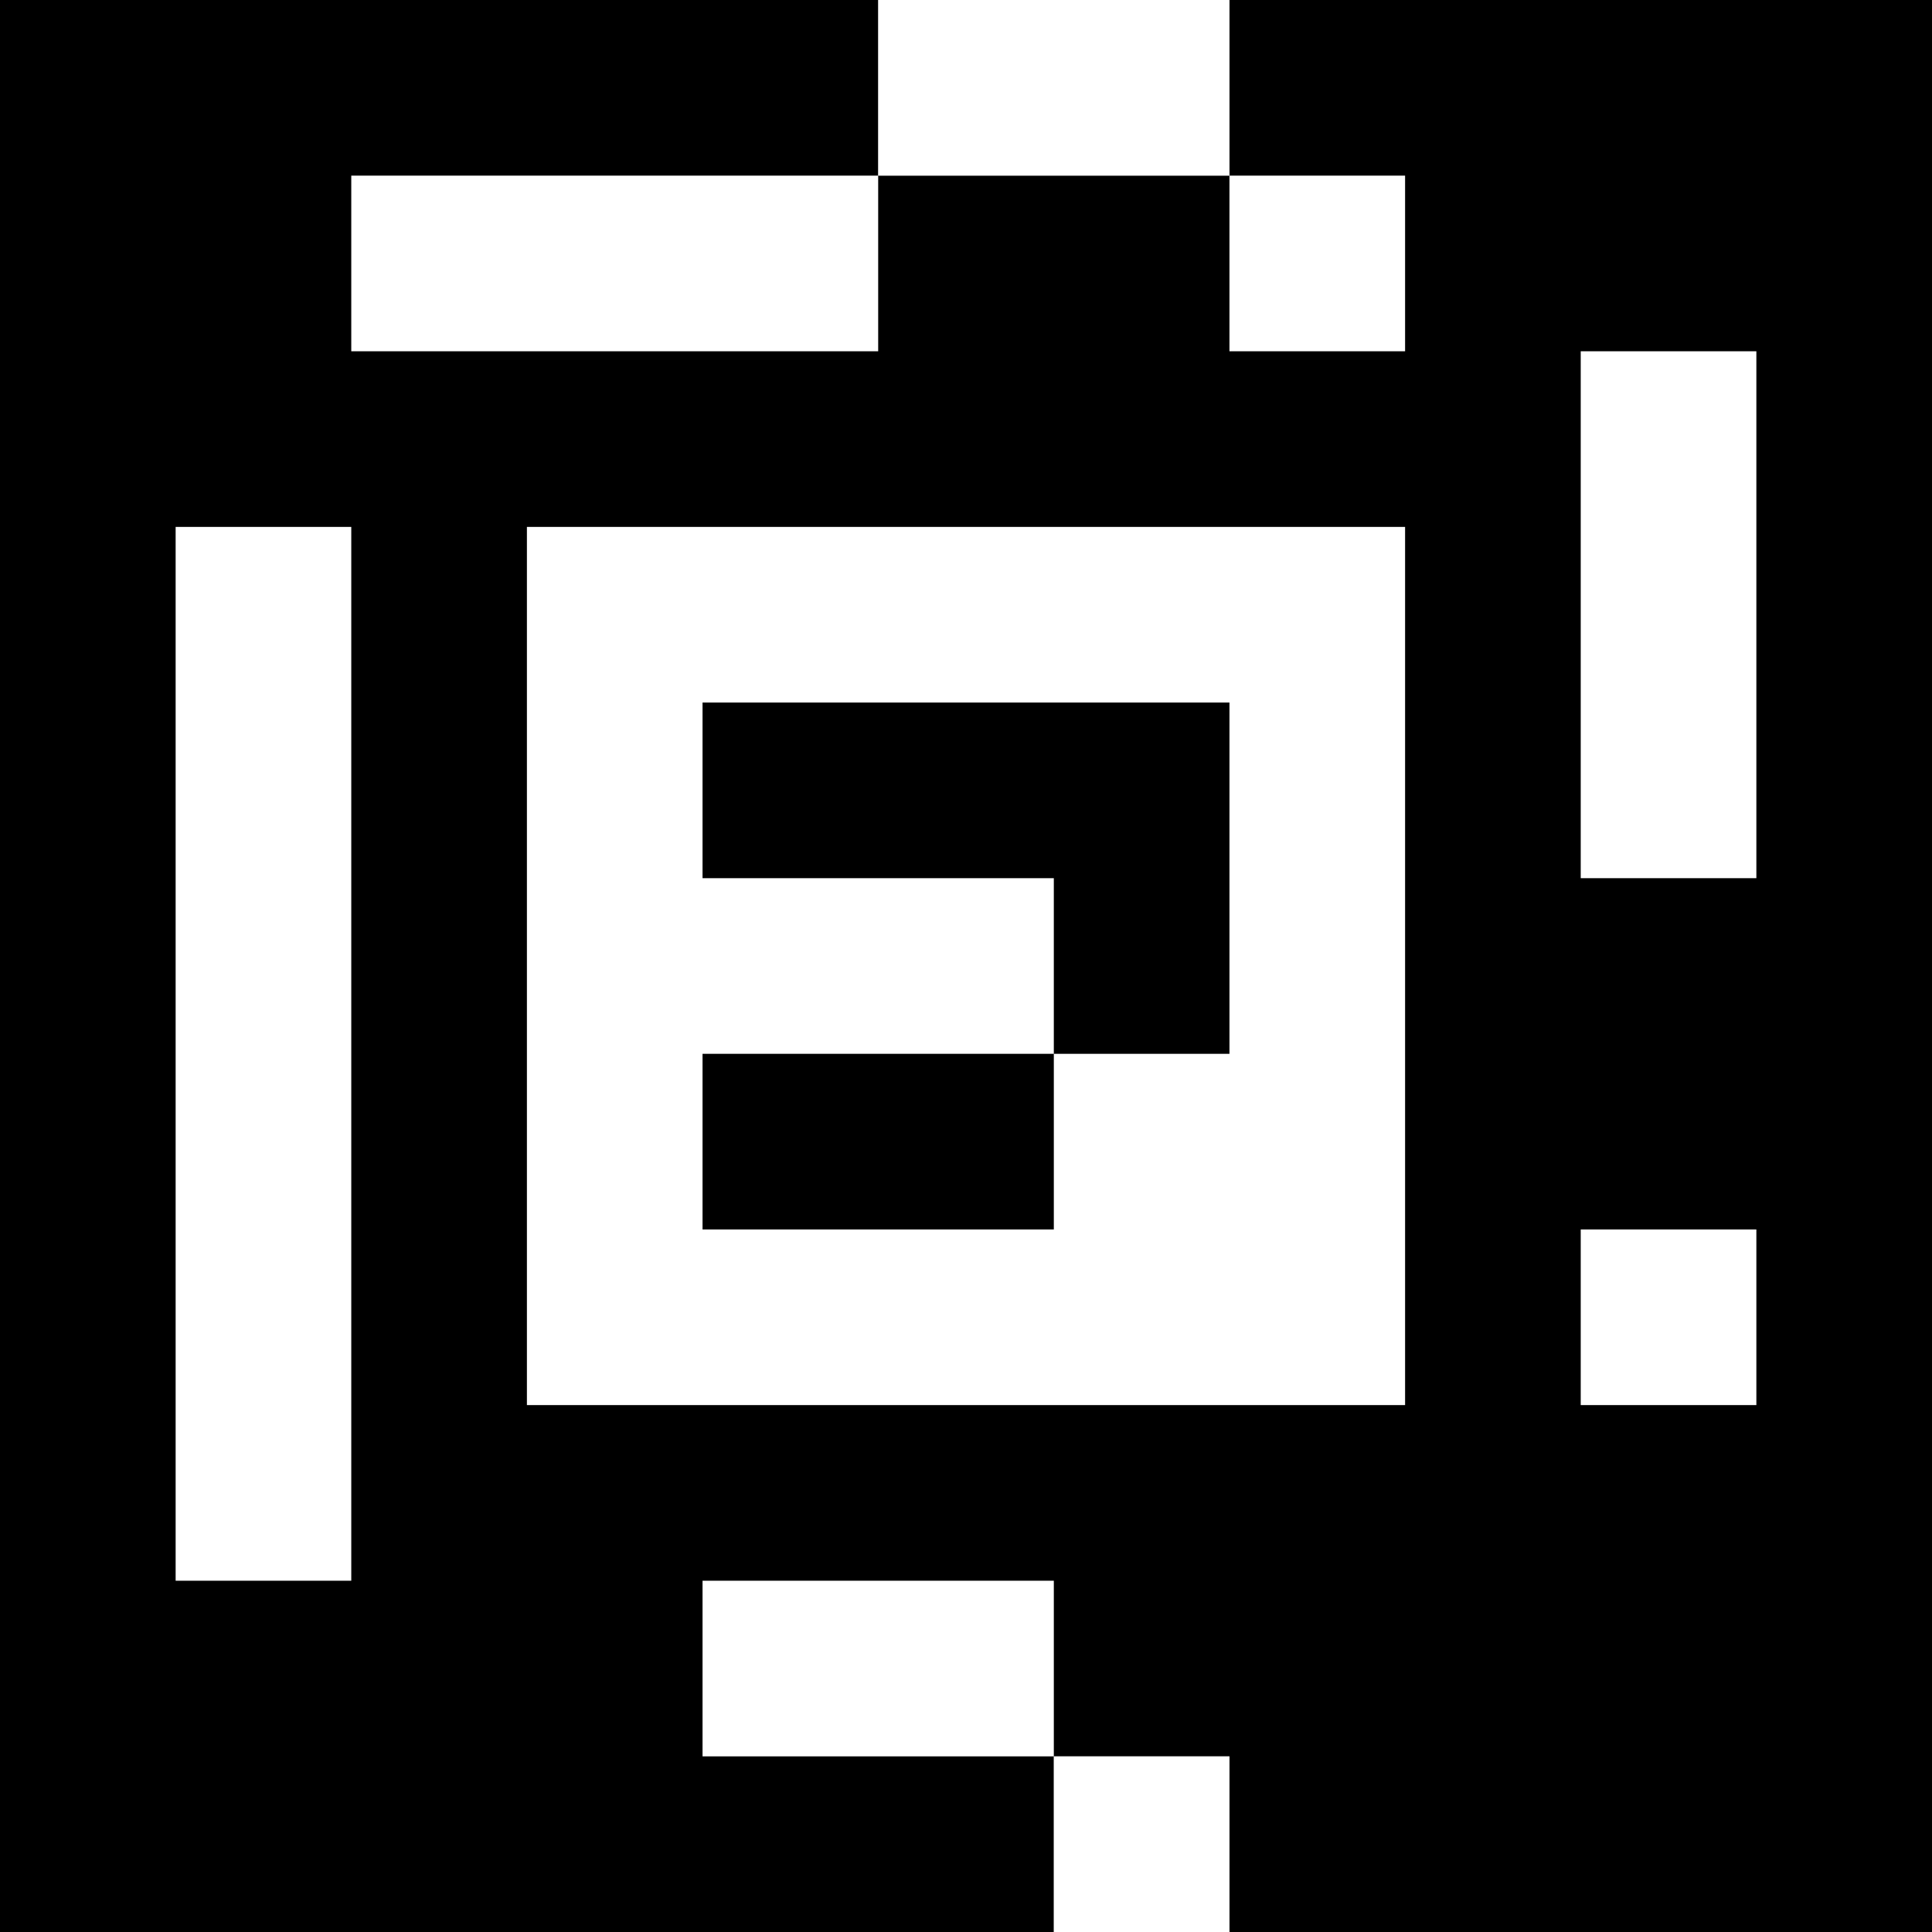 <?xml version="1.0" standalone="yes"?>
<svg xmlns="http://www.w3.org/2000/svg" width="110" height="110">
<rect width="100%" height="100%" fill="#808080" stroke="none"/>
<path style="fill:#000000; stroke:none;" d="M0 0L0 110L60 110L60 100L70 100L70 110L110 110L110 0L70 0L70 10L50 10L50 0L0 0z"/>
<path style="fill:#ffffff; stroke:none;" d="M50 0L50 10L70 10L70 0L50 0M20 10L20 20L50 20L50 10L20 10M70 10L70 20L80 20L80 10L70 10M90 20L90 50L100 50L100 20L90 20M10 30L10 90L20 90L20 30L10 30M30 30L30 80L80 80L80 30L30 30z"/>
<path style="fill:#000000; stroke:none;" d="M40 40L40 50L60 50L60 60L40 60L40 70L60 70L60 60L70 60L70 40L40 40z"/>
<path style="fill:#ffffff; stroke:none;" d="M90 70L90 80L100 80L100 70L90 70M40 90L40 100L60 100L60 90L40 90M60 100L60 110L70 110L70 100L60 100z"/>
</svg>
